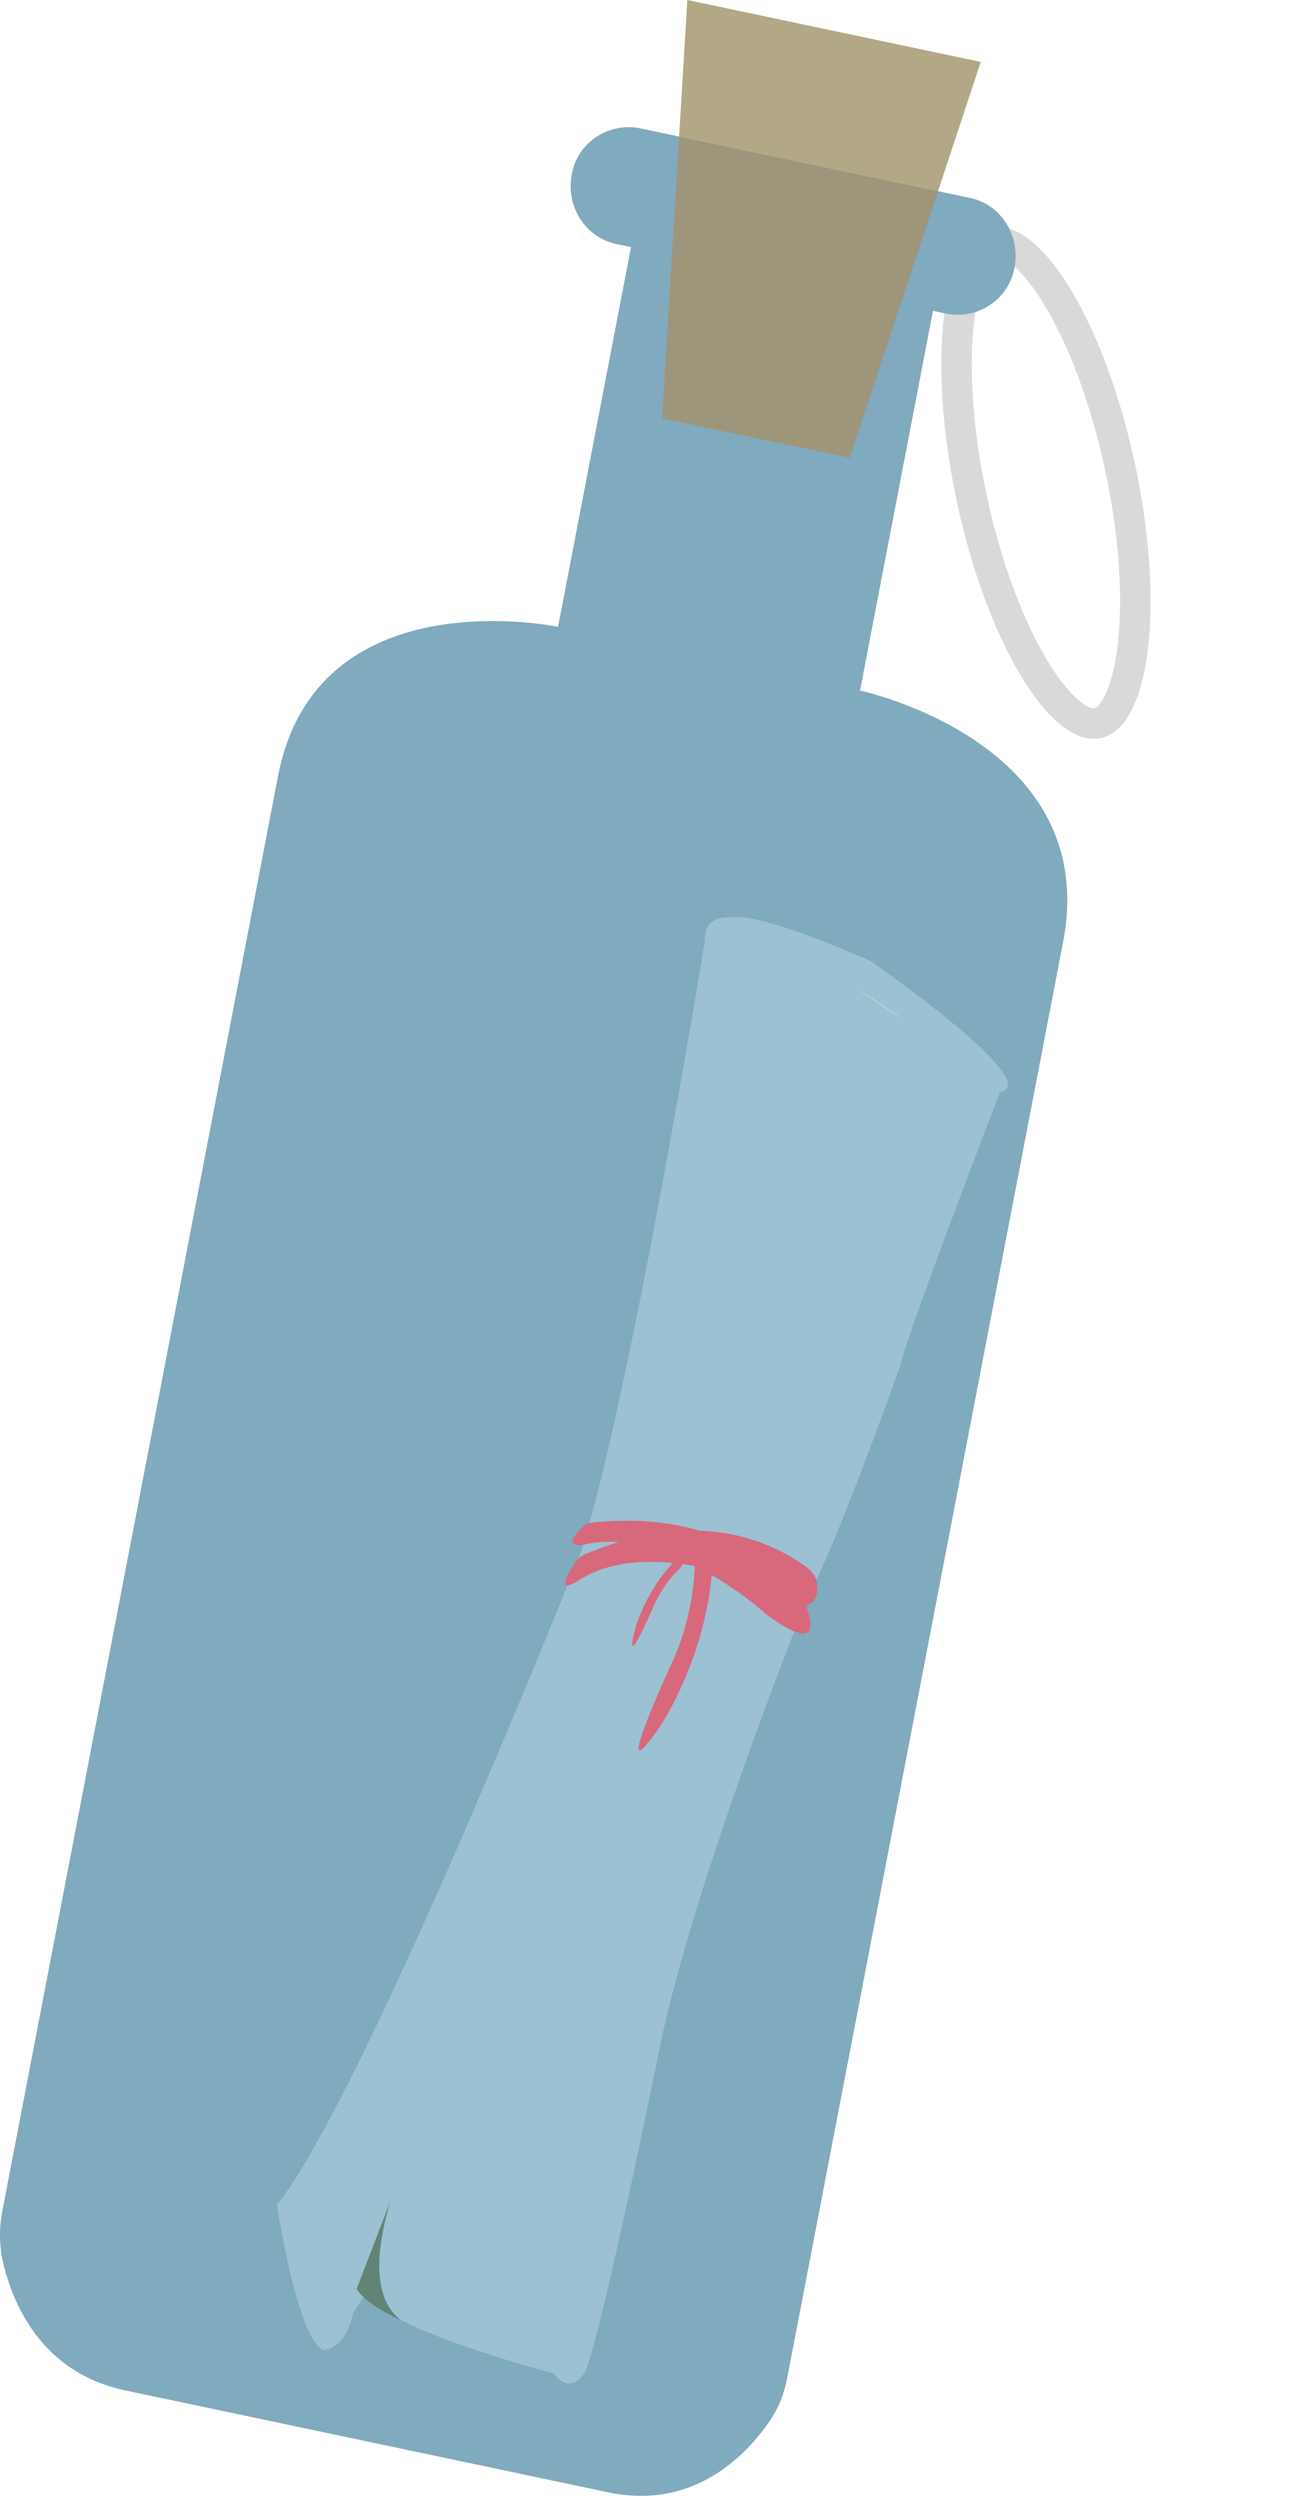 <svg width="127" height="246" viewBox="0 0 127 246" fill="none" xmlns="http://www.w3.org/2000/svg">
<path d="M95.712 49.247C97.183 56.03 99.449 61.892 101.881 65.882C103.101 67.883 104.324 69.349 105.454 70.237C106.594 71.132 107.469 71.316 108.103 71.165C108.737 71.014 109.451 70.454 110.109 69.13C110.762 67.819 111.26 65.945 111.534 63.589C112.081 58.89 111.706 52.58 110.234 45.796C108.762 39.013 106.496 33.151 104.064 29.161C102.844 27.16 101.621 25.694 100.491 24.807C99.351 23.911 98.476 23.727 97.842 23.878C97.208 24.029 96.494 24.59 95.835 25.913C95.183 27.224 94.685 29.098 94.411 31.454C93.864 36.153 94.239 42.463 95.712 49.247Z" stroke="#D9D9D9" stroke-width="3"/>
<path d="M84.669 67.96L91.852 30.591L93.101 30.854C95.945 31.454 98.911 29.811 99.749 26.899C100.71 23.559 98.714 20.157 95.533 19.486L63.069 12.637C60.225 12.037 57.259 13.68 56.421 16.592C55.459 19.932 57.456 23.334 60.637 24.005L62.123 24.319L54.941 61.688C54.941 61.688 31.157 56.67 27.367 76.392L0.225 217.606C-0.1 219.298 -0.075 221.042 0.316 222.712C1.274 226.738 4.099 233.501 12.304 235.233L59.871 245.268C68.393 247.066 73.556 241.501 75.808 238.207C76.654 236.97 77.205 235.553 77.49 234.068L104.662 92.7C108.453 72.977 84.669 67.96 84.669 67.96Z" fill="#80AABD"/>
<path d="M65.178 41.162L74.355 43.098L74.484 43.125L83.66 45.061L92.356 18.812L66.868 13.435L65.178 41.162Z" fill="#9E967B"/>
<path d="M82.176 3.061L82.047 3.034L67.668 0L66.859 13.439L92.346 18.816L96.555 6.094L82.176 3.061Z" fill="#B2A886"/>
<path d="M69.415 92.46C69.415 92.46 62.064 137.679 57.081 153.034C57.081 153.034 35.794 206.384 27.262 216.973C27.262 216.973 29.229 230.079 31.824 231.275C31.824 231.275 33.91 231.369 34.757 227.659C34.757 227.659 42.051 215.783 45.279 211.701C45.279 211.701 47.526 206.342 48.835 202.806C50.826 197.436 66.323 156.291 66.323 156.291L71.025 145.726C71.025 145.726 77.899 112.213 80.919 109.059C80.919 109.059 84.448 107.005 80.018 102.96L69.411 92.481L69.415 92.46Z" fill="#9BC1D3"/>
<path d="M74.116 97.113L74.49 95.485C74.49 95.485 71.579 93.575 75.592 95.761C75.592 95.761 80.005 100.483 83.471 101.603C83.471 101.603 90.78 103.437 92.515 105.088C92.515 105.088 94.26 107.487 98.091 107.463C98.091 107.463 104.812 108.169 85.738 94.586C85.738 94.586 66.337 85.815 72.305 93.177L72.704 95.713" fill="#9BC1D3"/>
<path d="M93.194 103.793C93.194 103.793 83.835 94.603 72.3 93.185L93.194 103.793Z" fill="#C9D3D9"/>
<path d="M71.956 90.275C69.069 90.162 69.403 92.447 69.403 92.447L64.309 149.267L35.103 225.248C38.062 229.383 54.539 233.572 54.539 233.572C56.285 235.97 57.664 233.302 57.664 233.302C59.459 228.788 65.252 200.047 65.252 200.047C69.262 182.456 79.721 156.687 79.721 156.687C82.222 152.419 88.616 134.445 88.616 134.445C89.461 130.746 98.774 106.647 98.774 106.647L84.09 97.209" fill="#9BC1D3"/>
<path d="M57.439 150.199C57.752 149.909 58.2 149.831 58.618 149.8C61.392 149.586 72.279 148.524 79.266 157.829C79.266 157.829 81.779 163.478 75.728 159.07C75.565 158.949 75.381 158.834 75.232 158.695C73.801 157.345 64.756 150.166 57.407 152.029C57.407 152.029 55.037 152.447 57.448 150.202L57.439 150.199Z" fill="#D8687B"/>
<path d="M56.721 153.623C56.965 153.264 57.358 153.045 57.748 152.89C60.305 151.873 70.189 147.716 79.288 154.128C79.625 154.362 79.916 154.671 80.15 155.012C80.945 156.185 80.395 159.957 76.664 156.675C76.506 156.533 76.264 156.558 76.086 156.467C74.346 155.592 63.724 151.417 57.187 155.385C57.187 155.385 54.044 157.627 56.731 153.625L56.721 153.623Z" fill="#D8687B"/>
<path d="M68.427 154.01C68.415 154.073 68.407 154.114 68.397 154.166C68.344 154.922 68.301 158.477 66.461 162.95C66.461 162.95 59.367 178.184 65.127 169.678C65.127 169.678 69.496 163.039 70.101 154.526C70.6 147.535 68.666 153.251 68.439 154.002L68.427 154.01Z" fill="#D8687B"/>
<path d="M67.01 154.239C67.01 154.239 66.983 154.276 66.967 154.306C66.723 154.556 65.479 155.665 64.477 157.766C64.477 157.766 61.304 165.208 62.515 160.355C62.515 160.355 63.501 156.62 66.32 153.758C68.628 151.405 67.217 153.915 67.02 154.241L67.01 154.239Z" fill="#D8687B"/>
<path d="M38.303 216.953L35.109 225.255C36.097 226.878 39.477 228.337 39.477 228.337C36.486 226.086 37.164 221.001 38.333 216.96L38.293 216.951L38.303 216.953Z" fill="#618477"/>
<path d="M38.479 216.481L38.294 216.96L38.334 216.968C38.386 216.807 38.427 216.643 38.479 216.481Z" fill="#8EB5A8"/>
</svg>
